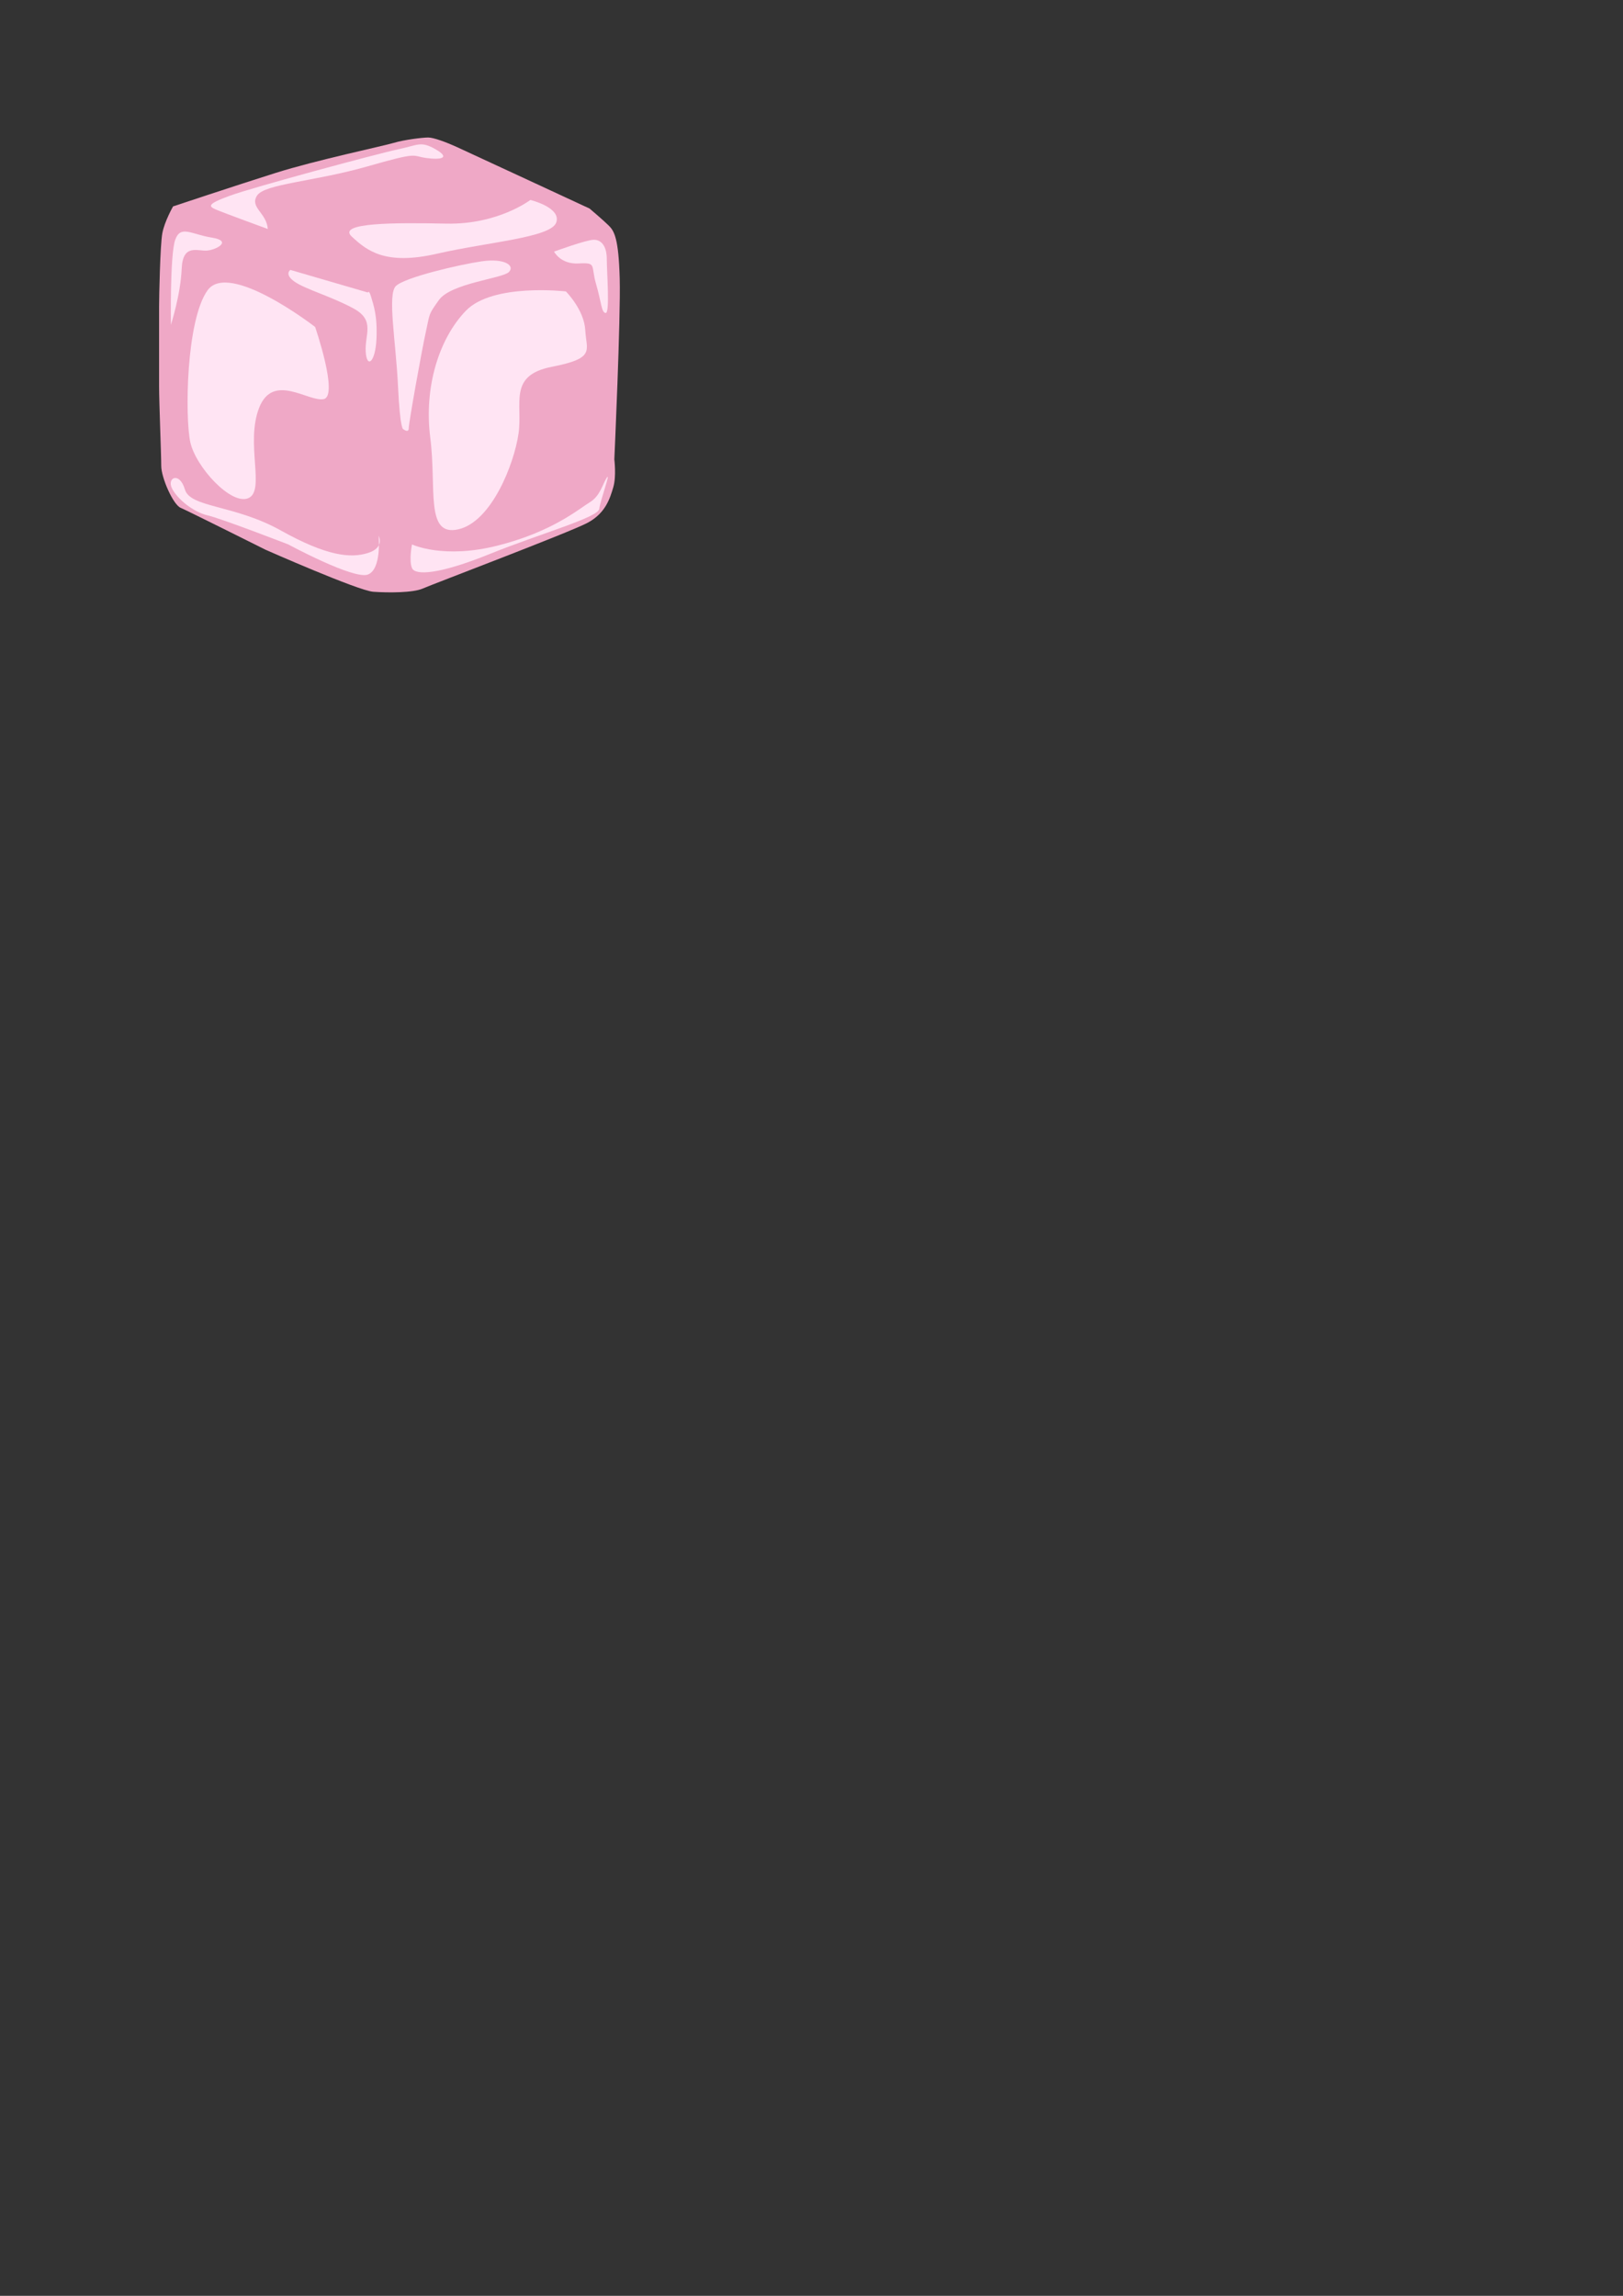 <?xml version="1.0" encoding="UTF-8" standalone="no"?>
<!-- Created with Inkscape (http://www.inkscape.org/) -->

<svg
   width="210mm"
   height="297mm"
   viewBox="0 0 210 297"
   version="1.1"
   id="svg1"
   xml:space="preserve"
   inkscape:version="1.4.1 (1:1.4.1+202503302257+93de688d07)"
   sodipodi:docname="glacons.svg"
   xmlns:inkscape="http://www.inkscape.org/namespaces/inkscape"
   xmlns:sodipodi="http://sodipodi.sourceforge.net/DTD/sodipodi-0.dtd"
   xmlns="http://www.w3.org/2000/svg"
   xmlns:svg="http://www.w3.org/2000/svg"><rect x="0" y="0" width="210" height="297" fill="#333333" stroke="none"/><sodipodi:namedview
     id="namedview1"
     pagecolor="#ffffff"
     bordercolor="#000000"
     borderopacity="0.25"
     inkscape:showpageshadow="2"
     inkscape:pageopacity="0.0"
     inkscape:pagecheckerboard="0"
     inkscape:deskcolor="#d1d1d1"
     inkscape:document-units="mm"
     inkscape:zoom="1.03"
     inkscape:cx="482.52427"
     inkscape:cy="308.25243"
     inkscape:window-width="1850"
     inkscape:window-height="1016"
     inkscape:window-x="1150"
     inkscape:window-y="27"
     inkscape:window-maximized="1"
     inkscape:current-layer="layer1" /><defs
     id="defs1" /><g
     inkscape:label="Layer 1"
     inkscape:groupmode="layer"
     id="layer1"><g
       id="g12-9"
       transform="translate(-42.499,-23.709)"><path
         style="fill:#efa8c6;stroke:none;stroke-width:0.406;stroke-linecap:round;stroke-linejoin:round;stroke-dasharray:0.811, 1.623"
         d="m 64.893,50.41 c 0,0 7.938,-2.646 13.229,-4.317 5.292,-1.671 13.925,-3.481 15.318,-3.899 1.393,-0.418 3.76,-0.696 4.456,-0.696 0.696,0 2.228,0.557 3.76,1.253 1.532,0.696 17.128,7.938 17.128,7.938 0,0 1.81,1.532 2.507,2.228 0.696,0.696 1.253,1.671 1.393,6.823 0.139,5.152 -0.696,23.395 -0.696,23.395 0,0 0.279,2.228 -0.139,3.621 -0.418,1.393 -0.975,3.342 -3.342,4.595 -2.367,1.253 -20.053,7.937 -21.306,8.495 -1.253,0.557 -4.456,0.557 -6.406,0.418 -1.95,-0.139 -13.925,-5.431 -13.925,-5.431 0,0 -10.026,-5.013 -11.001,-5.431 -0.975,-0.418 -2.507,-3.899 -2.507,-5.431 0,-1.532 -0.279,-8.216 -0.279,-10.305 0,-2.089 0,-9.052 0,-10.305 0,-1.253 0.139,-7.938 0.418,-9.469 0.279,-1.532 1.393,-3.481 1.393,-3.481 z"
         id="path2-2" /><path
         style="fill:#ffe4f3;stroke:none;stroke-width:0.406;stroke-linecap:round;stroke-linejoin:round;stroke-dasharray:0.811, 1.623"
         d="m 94.693,79.236 c 0,0 -0.418,0.279 -0.696,-5.57 C 93.718,67.817 92.604,61.829 93.718,60.715 c 1.114,-1.114 8.216,-2.785 11.14,-3.203 2.924,-0.418 4.317,0.557 3.481,1.393 -0.836,0.836 -7.488,1.432 -9.052,3.621 -1.393,1.95 -1.15,1.692 -1.671,4.038 -0.557,2.507 -2.228,11.837 -2.228,12.533 0,0.696 -0.696,0.139 -0.696,0.139 z"
         id="path3-0"
         sodipodi:nodetypes="csssssssc" /><path
         style="fill:#ffe4f3;stroke:none;stroke-width:0.406;stroke-linecap:round;stroke-linejoin:round;stroke-dasharray:0.811, 1.623"
         d="m 114.189,56.259 c 0,0 4.178,-1.532 5.152,-1.532 0.975,0 1.671,0.836 1.671,2.507 0,1.671 0.418,6.963 -0.139,6.963 -0.557,0 -0.557,-1.393 -1.253,-3.76 -0.696,-2.367 0.139,-2.785 -2.228,-2.646 -2.367,0.139 -3.203,-1.532 -3.203,-1.532 z"
         id="path4-2" /><path
         style="fill:#ffe4f3;stroke:none;stroke-width:0.406;stroke-linecap:round;stroke-linejoin:round;stroke-dasharray:0.811, 1.623"
         d="m 95.807,94.136 c 0,0 -0.418,2.089 0,3.064 0.418,0.975 3.481,0.836 10.026,-1.81 6.545,-2.646 14.065,-4.735 14.204,-5.849 0.139,-1.114 1.532,-4.874 0.975,-4.038 -0.557,0.836 -0.836,2.367 -2.228,3.203 -1.393,0.836 -4.735,3.76 -11.837,5.57 -7.102,1.81 -11.14,-0.139 -11.14,-0.139 z"
         id="path5-3" /><path
         style="fill:#ffe4f3;stroke:none;stroke-width:0.406;stroke-linecap:round;stroke-linejoin:round;stroke-dasharray:0.811, 1.623"
         d="m 115.72,61.411 c 0,0 -9.469,-1.114 -12.951,2.507 -3.481,3.621 -5.431,9.887 -4.595,16.432 0.836,6.545 -0.696,12.811 3.621,11.837 4.317,-0.975 7.241,-8.495 7.798,-12.394 0.557,-3.899 -1.393,-7.52 4.317,-8.634 5.709,-1.114 4.456,-2.089 4.317,-4.735 -0.139,-2.646 -2.507,-5.013 -2.507,-5.013 z"
         id="path6-7" /><path
         style="fill:#ffe4f3;stroke:none;stroke-width:0.406;stroke-linecap:round;stroke-linejoin:round;stroke-dasharray:0.811, 1.623"
         d="m 64.614,65.728 c 0,0 -0.139,-9.052 0.557,-11.001 0.696,-1.95 2.089,-0.696 4.735,-0.279 2.646,0.418 0.696,1.532 -0.557,1.671 -1.253,0.139 -3.203,-0.975 -3.342,2.367 -0.139,3.342 -1.393,7.241 -1.393,7.241 z"
         id="path7-5" /><path
         style="fill:#ffe4f3;stroke:none;stroke-width:0.406;stroke-linecap:round;stroke-linejoin:round;stroke-dasharray:0.811, 1.623"
         d="m 80.071,58.626 10.026,2.924 c 0,0 0.139,-0.418 0.418,0.557 0.279,0.975 0.836,2.367 0.696,5.431 -0.139,3.064 -1.253,3.899 -1.393,1.671 -0.139,-2.228 1.253,-4.038 -1.532,-5.57 -2.785,-1.532 -6.266,-2.507 -7.659,-3.481 -1.393,-0.975 -0.557,-1.532 -0.557,-1.532 z"
         id="path8-9" /><path
         style="fill:#ffe4f3;stroke:none;stroke-width:0.406;stroke-linecap:round;stroke-linejoin:round;stroke-dasharray:0.811, 1.623"
         d="m 79.793,94.136 c 0,0 8.495,4.595 10.305,3.899 1.81,-0.696 1.393,-5.013 1.393,-5.013 0,0 0.836,1.532 -1.393,2.228 -2.228,0.696 -5.292,0.418 -11.28,-2.924 -5.988,-3.342 -11.697,-2.924 -12.394,-5.292 -0.696,-2.367 -2.367,-1.532 -1.671,-0.139 0.696,1.393 2.785,3.064 4.595,3.481 1.81,0.418 10.444,3.76 10.444,3.76 z"
         id="path9-2" /><path
         style="fill:#ffe4f3;stroke:none;stroke-width:0.406;stroke-linecap:round;stroke-linejoin:round;stroke-dasharray:0.811, 1.623"
         d="m 83.274,66.007 c 0,0 -11.14,-8.634 -13.925,-4.735 -2.785,3.899 -2.924,16.432 -2.228,19.635 0.696,3.203 5.292,8.216 7.52,7.241 2.228,-0.975 -0.418,-7.102 1.393,-11.697 1.81,-4.595 6.406,-0.696 8.355,-1.114 1.95,-0.418 -1.114,-9.33 -1.114,-9.33 z"
         id="path10-2" /><path
         style="fill:#ffe4f3;stroke:none;stroke-width:0.406;stroke-linecap:round;stroke-linejoin:round;stroke-dasharray:0.811, 1.623"
         d="m 111.125,49.575 c 0,0 -4.178,3.203 -10.862,3.064 -6.684,-0.139 -14.204,-0.139 -12.254,1.671 1.95,1.81 4.317,3.76 11.001,2.228 6.684,-1.532 14.761,-2.089 15.457,-4.038 0.696,-1.95 -3.342,-2.924 -3.342,-2.924 z"
         id="path11-8" /><path
         style="fill:#ffe4f3;stroke:none;stroke-width:0.406;stroke-linecap:round;stroke-linejoin:round;stroke-dasharray:0.811, 1.623"
         d="m 77.147,53.334 c 0,0 -5.709,-2.089 -6.684,-2.507 -0.975,-0.418 -1.253,-0.696 1.81,-1.81 3.064,-1.114 19.078,-5.431 21.724,-5.988 2.646,-0.557 2.924,-1.114 4.874,0 1.95,1.114 0.696,1.393 -1.253,1.114 -1.95,-0.279 -0.836,-0.836 -7.659,1.114 -6.823,1.95 -13.229,2.228 -14.204,3.76 -0.975,1.532 1.253,2.228 1.393,4.317 z"
         id="path12-9" /></g></g></svg>

